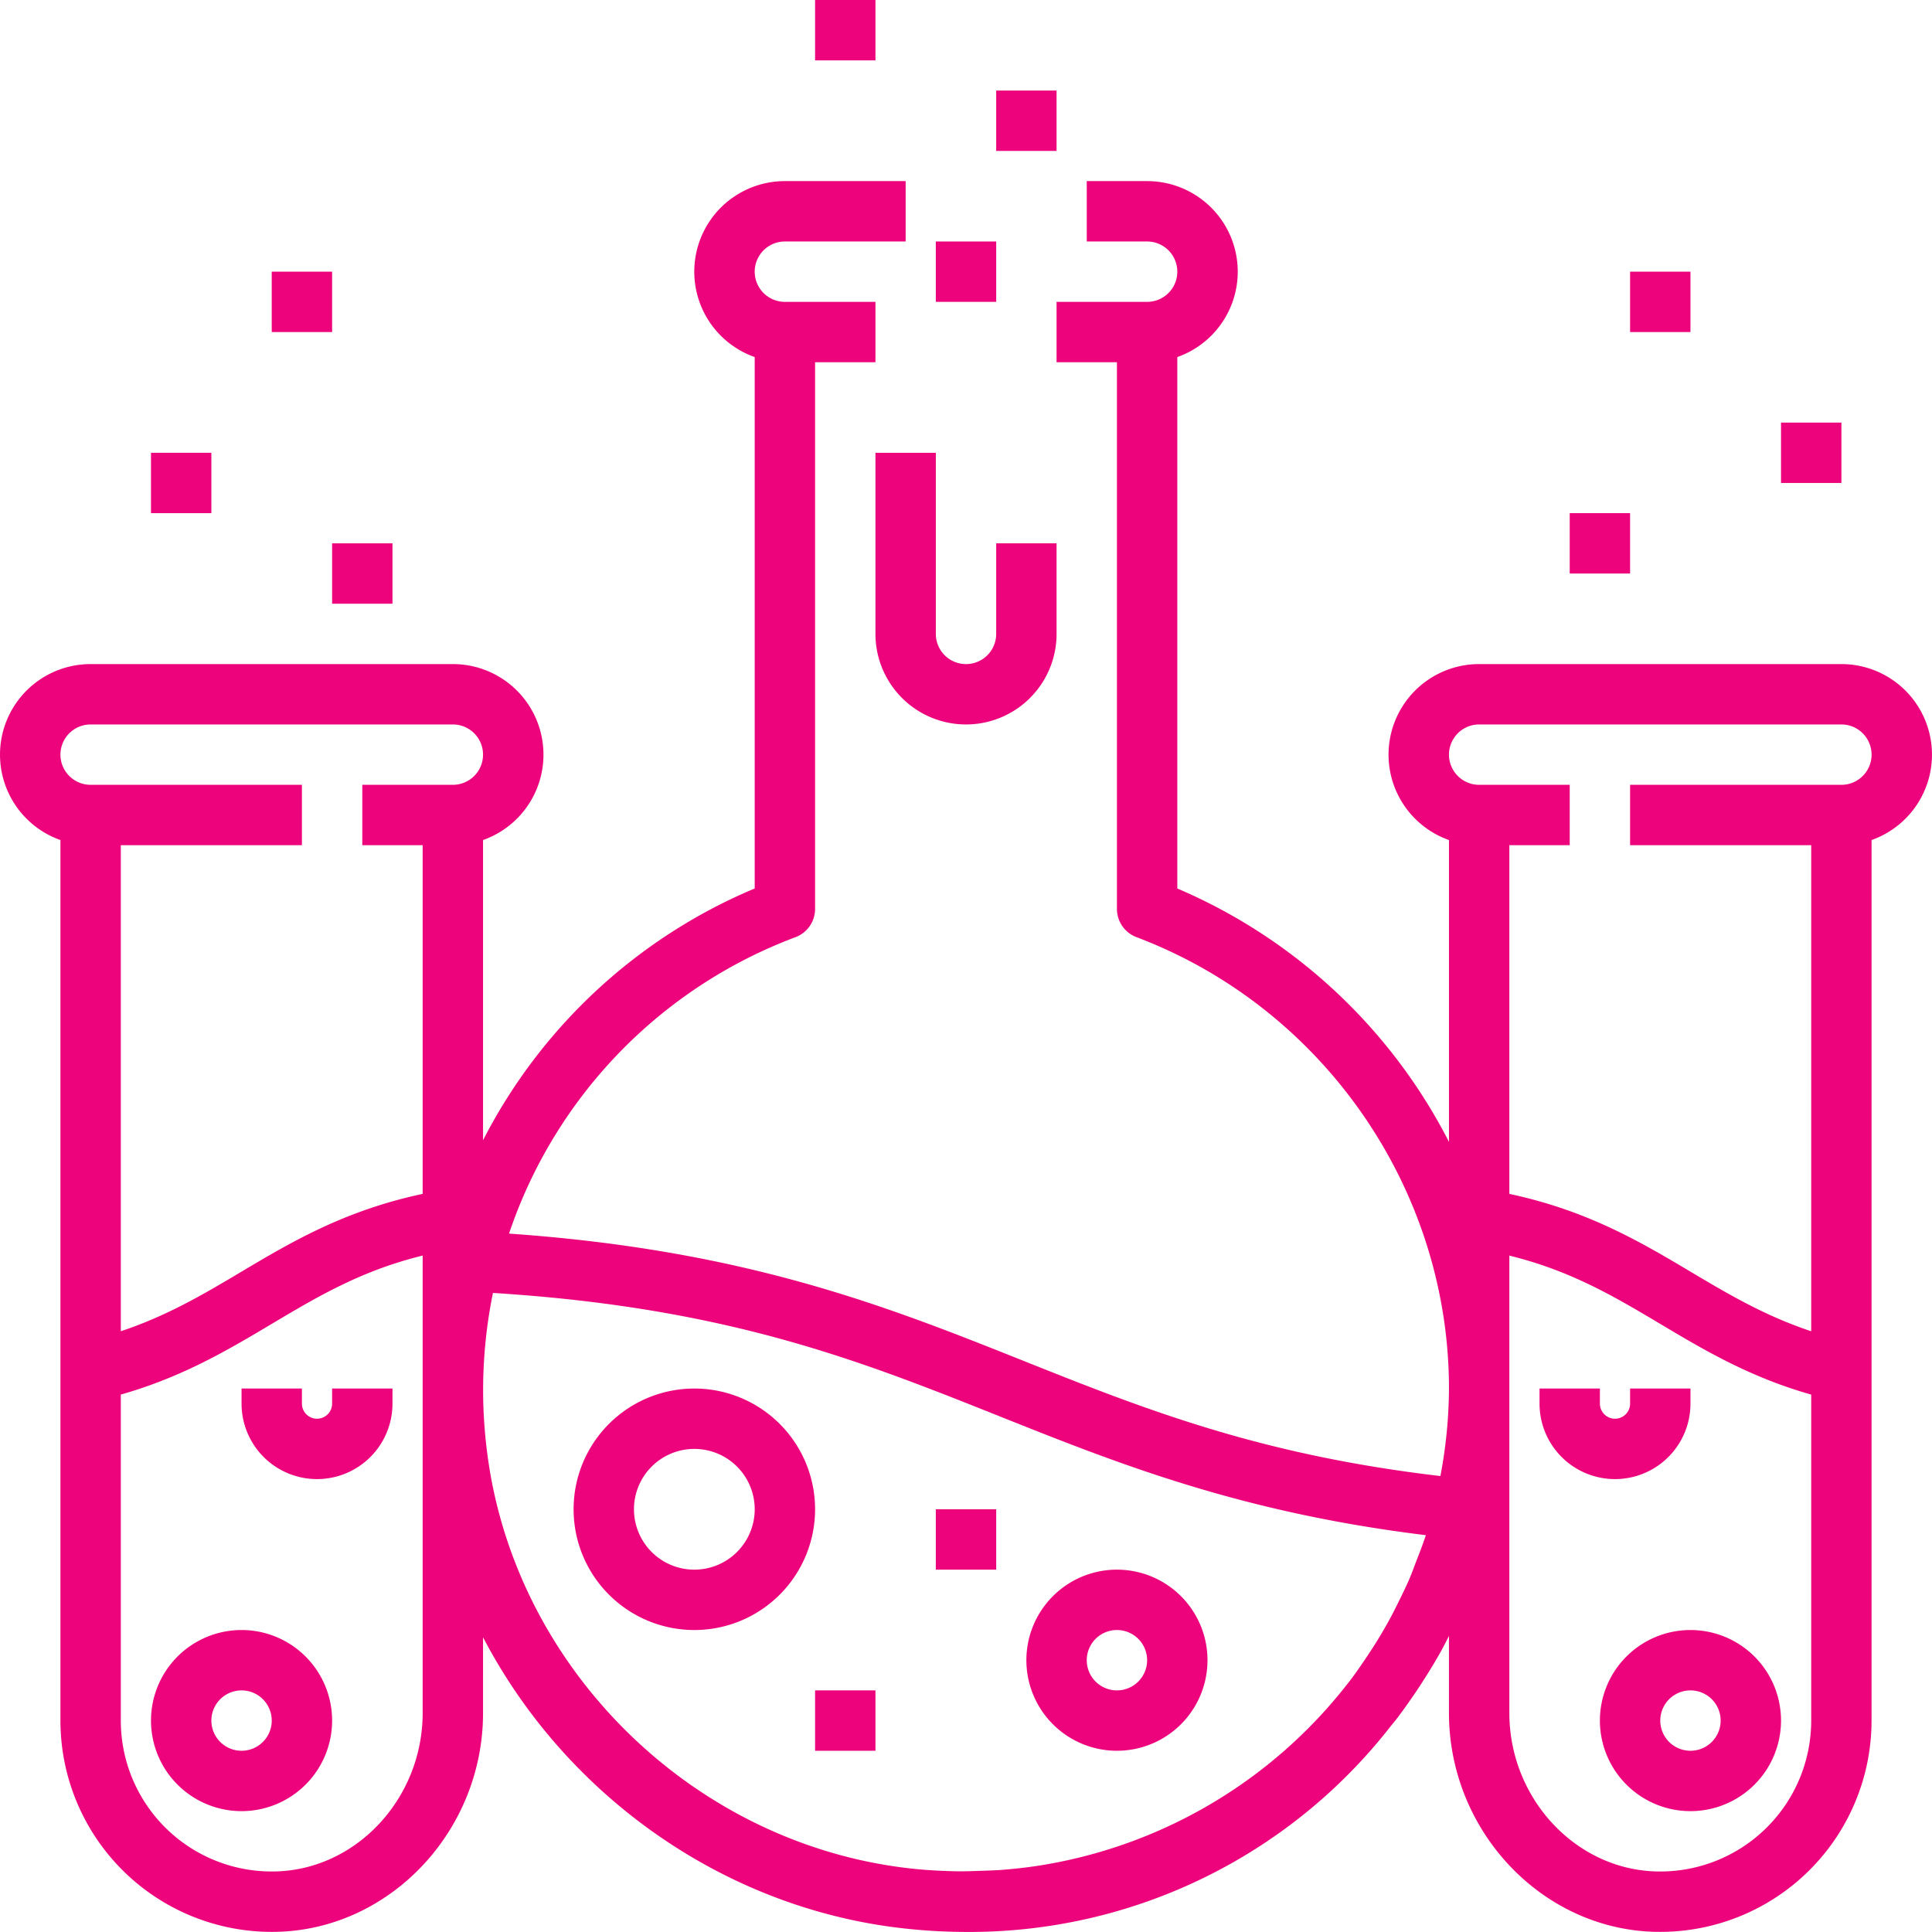 <svg xmlns="http://www.w3.org/2000/svg" width="512.032" height="512.018" viewBox="0 0 512.032 512.018">
  <g id="test-tube" transform="translate(0.01)">
    <path id="Path_1126" data-name="Path 1126" d="M296.008,464a24,24,0,1,0-24-24,24,24,0,0,0,24,24Zm0-32a8,8,0,1,1-8,8,8,8,0,0,1,8-8Zm0,0" fill="#ed037c"/>
    <path id="Path_1127" data-name="Path 1127" d="M216.008,448h16v16h-16Zm0,0" fill="#ed037c"/>
    <path id="Path_1128" data-name="Path 1128" d="M248.008,400h16v16h-16Zm0,0" fill="#ed037c"/>
    <path id="Path_1129" data-name="Path 1129" d="M184.008,368a32,32,0,1,0,32,32,32,32,0,0,0-32-32Zm0,48a16,16,0,1,1,16-16,16,16,0,0,1-16,16Zm0,0" fill="#ed037c"/>
    <path id="Path_1130" data-name="Path 1130" d="M216.008,0h16V16h-16Zm0,0" fill="#ed037c"/>
    <path id="Path_1131" data-name="Path 1131" d="M264.008,24h16V40h-16Zm0,0" fill="#ed037c"/>
    <path id="Path_1132" data-name="Path 1132" d="M248.008,64h16V80h-16Zm0,0" fill="#ed037c"/>
    <path id="Path_1133" data-name="Path 1133" d="M232.008,120v48a24,24,0,0,0,48,0V144h-16v24a8,8,0,0,1-16,0V120Zm0,0" fill="#ed037c"/>
    <path id="Path_1134" data-name="Path 1134" d="M488.008,176h-96a24,24,0,0,0-8,46.633v80a144.652,144.652,0,0,0-72-67.16V94.633a24,24,0,0,0-8-46.633h-16V64h16a8,8,0,0,1,0,16h-24V96h16V240.879a8.008,8.008,0,0,0,5.169,7.488c49.542,18.723,82.831,66.8,82.831,119.633a127.169,127.169,0,0,1-2.273,23.191c-48.008-5.617-78.543-17.777-110.727-30.625-36.086-14.4-73.391-29.246-136.113-33.629a127.286,127.286,0,0,1,75.945-78.57,8.008,8.008,0,0,0,5.168-7.488V96h16V80h-24a8,8,0,0,1,0-16h32V48h-32a24,24,0,0,0-8,46.633V235.465a143.171,143.171,0,0,0-72,66.734V222.633a24,24,0,0,0-8-46.633h-96a24,24,0,0,0-8,46.633V456a56,56,0,0,0,55.963,56c.588,0,1.174-.008,1.748-.023,29.938-.906,54.289-26.914,54.289-57.992V433.922c21.711,41.605,63.5,71.813,111.5,77.156a151.42,151.42,0,0,0,16.746.938A141.513,141.513,0,0,0,368.43,457.657c.535-.672,1.094-1.32,1.621-2,1.8-2.344,3.488-4.746,5.137-7.184.953-1.4,1.863-2.816,2.77-4.25,1.391-2.23,2.758-4.461,4.023-6.766.7-1.273,1.359-2.578,2.023-3.883v20.41c0,31.078,24.352,57.086,54.281,57.992.582.016,1.168.023,1.742.023A56.006,56.006,0,0,0,496,456V222.633A24,24,0,0,0,488,176Zm-464,16h96a8,8,0,0,1,0,16h-24v16h16v92.414c-20.625,4.387-34.633,12.641-48.16,20.7-10.023,5.965-19.648,11.648-31.84,15.7V224h48V208h-56a8,8,0,0,1,0-16Zm88,261.984c0,22.512-17.391,41.352-38.77,41.992A39.986,39.986,0,0,1,32.008,456V369.6c16.367-4.656,28.375-11.809,40.031-18.754,12.121-7.207,23.672-14.094,39.969-18.086Zm17.3-67.426c-.52-3.7-.871-7.383-1.082-11.047a128.8,128.8,0,0,1,2.41-32.848c62.094,3.879,97.27,17.922,134.43,32.762,31.355,12.512,63.715,25.43,112.809,31.438-.758,2.383-1.687,4.688-2.574,7-.551,1.441-1.066,2.9-1.664,4.32-.953,2.223-2.016,4.383-3.082,6.535-.711,1.434-1.414,2.867-2.184,4.266q-1.822,3.346-3.832,6.566c-.672,1.074-1.375,2.129-2.07,3.184-1.609,2.4-3.234,4.793-4.992,7.074-.137.176-.281.336-.418.512a129.038,129.038,0,0,1-81.465,48.08c-.441.066-.875.137-1.312.2-3.008.438-6.043.758-9.1.992-1.633.109-3.281.156-4.918.215-2.2.078-4.4.168-6.609.137-4.1-.082-8.223-.289-12.375-.754-56.936-6.358-104.022-52.03-111.967-108.631ZM480.008,456a40,40,0,0,1-41.238,39.977c-21.371-.641-38.762-19.48-38.762-41.992V332.77c16.3,3.992,27.848,10.871,39.969,18.086,11.656,6.945,23.664,14.1,40.031,18.754Zm8-248h-56v16h48V352.816c-12.191-4.055-21.816-9.738-31.84-15.7-13.527-8.059-27.535-16.312-48.16-20.7V224h16V208h-24a8,8,0,1,1,0-16h96a8,8,0,0,1,0,16Zm0,0" fill="#ed037c"/>
    <path id="Path_1135" data-name="Path 1135" d="M424.008,456a24,24,0,1,0,24-24,24,24,0,0,0-24,24Zm32,0a8,8,0,1,1-8-8A8,8,0,0,1,456.008,456Zm0,0" fill="#ed037c"/>
    <path id="Path_1136" data-name="Path 1136" d="M432.008,72h16V88h-16Zm0,0" fill="#ed037c"/>
    <path id="Path_1137" data-name="Path 1137" d="M472.008,112h16v16h-16Zm0,0" fill="#ed037c"/>
    <path id="Path_1138" data-name="Path 1138" d="M416.008,136h16v16h-16Zm0,0" fill="#ed037c"/>
    <path id="Path_1139" data-name="Path 1139" d="M432.008,372a4,4,0,0,1-8,0v-4h-16v4a20,20,0,0,0,40,0v-4h-16Zm0,0" fill="#ed037c"/>
    <path id="Path_1140" data-name="Path 1140" d="M64.008,432a24,24,0,1,0,24,24,24,24,0,0,0-24-24Zm0,32a8,8,0,1,1,8-8A8,8,0,0,1,64.008,464Zm0,0" fill="#ed037c"/>
    <path id="Path_1141" data-name="Path 1141" d="M72.008,72h16V88h-16Zm0,0" fill="#ed037c"/>
    <path id="Path_1142" data-name="Path 1142" d="M40.008,120h16v16h-16Zm0,0" fill="#ed037c"/>
    <path id="Path_1143" data-name="Path 1143" d="M88.008,144h16v16h-16Zm0,0" fill="#ed037c"/>
    <path id="Path_1144" data-name="Path 1144" d="M64.008,368v4a20,20,0,0,0,40,0v-4h-16v4a4,4,0,0,1-8,0v-4Zm0,0" fill="#ed037c"/>
  </g>
</svg>
